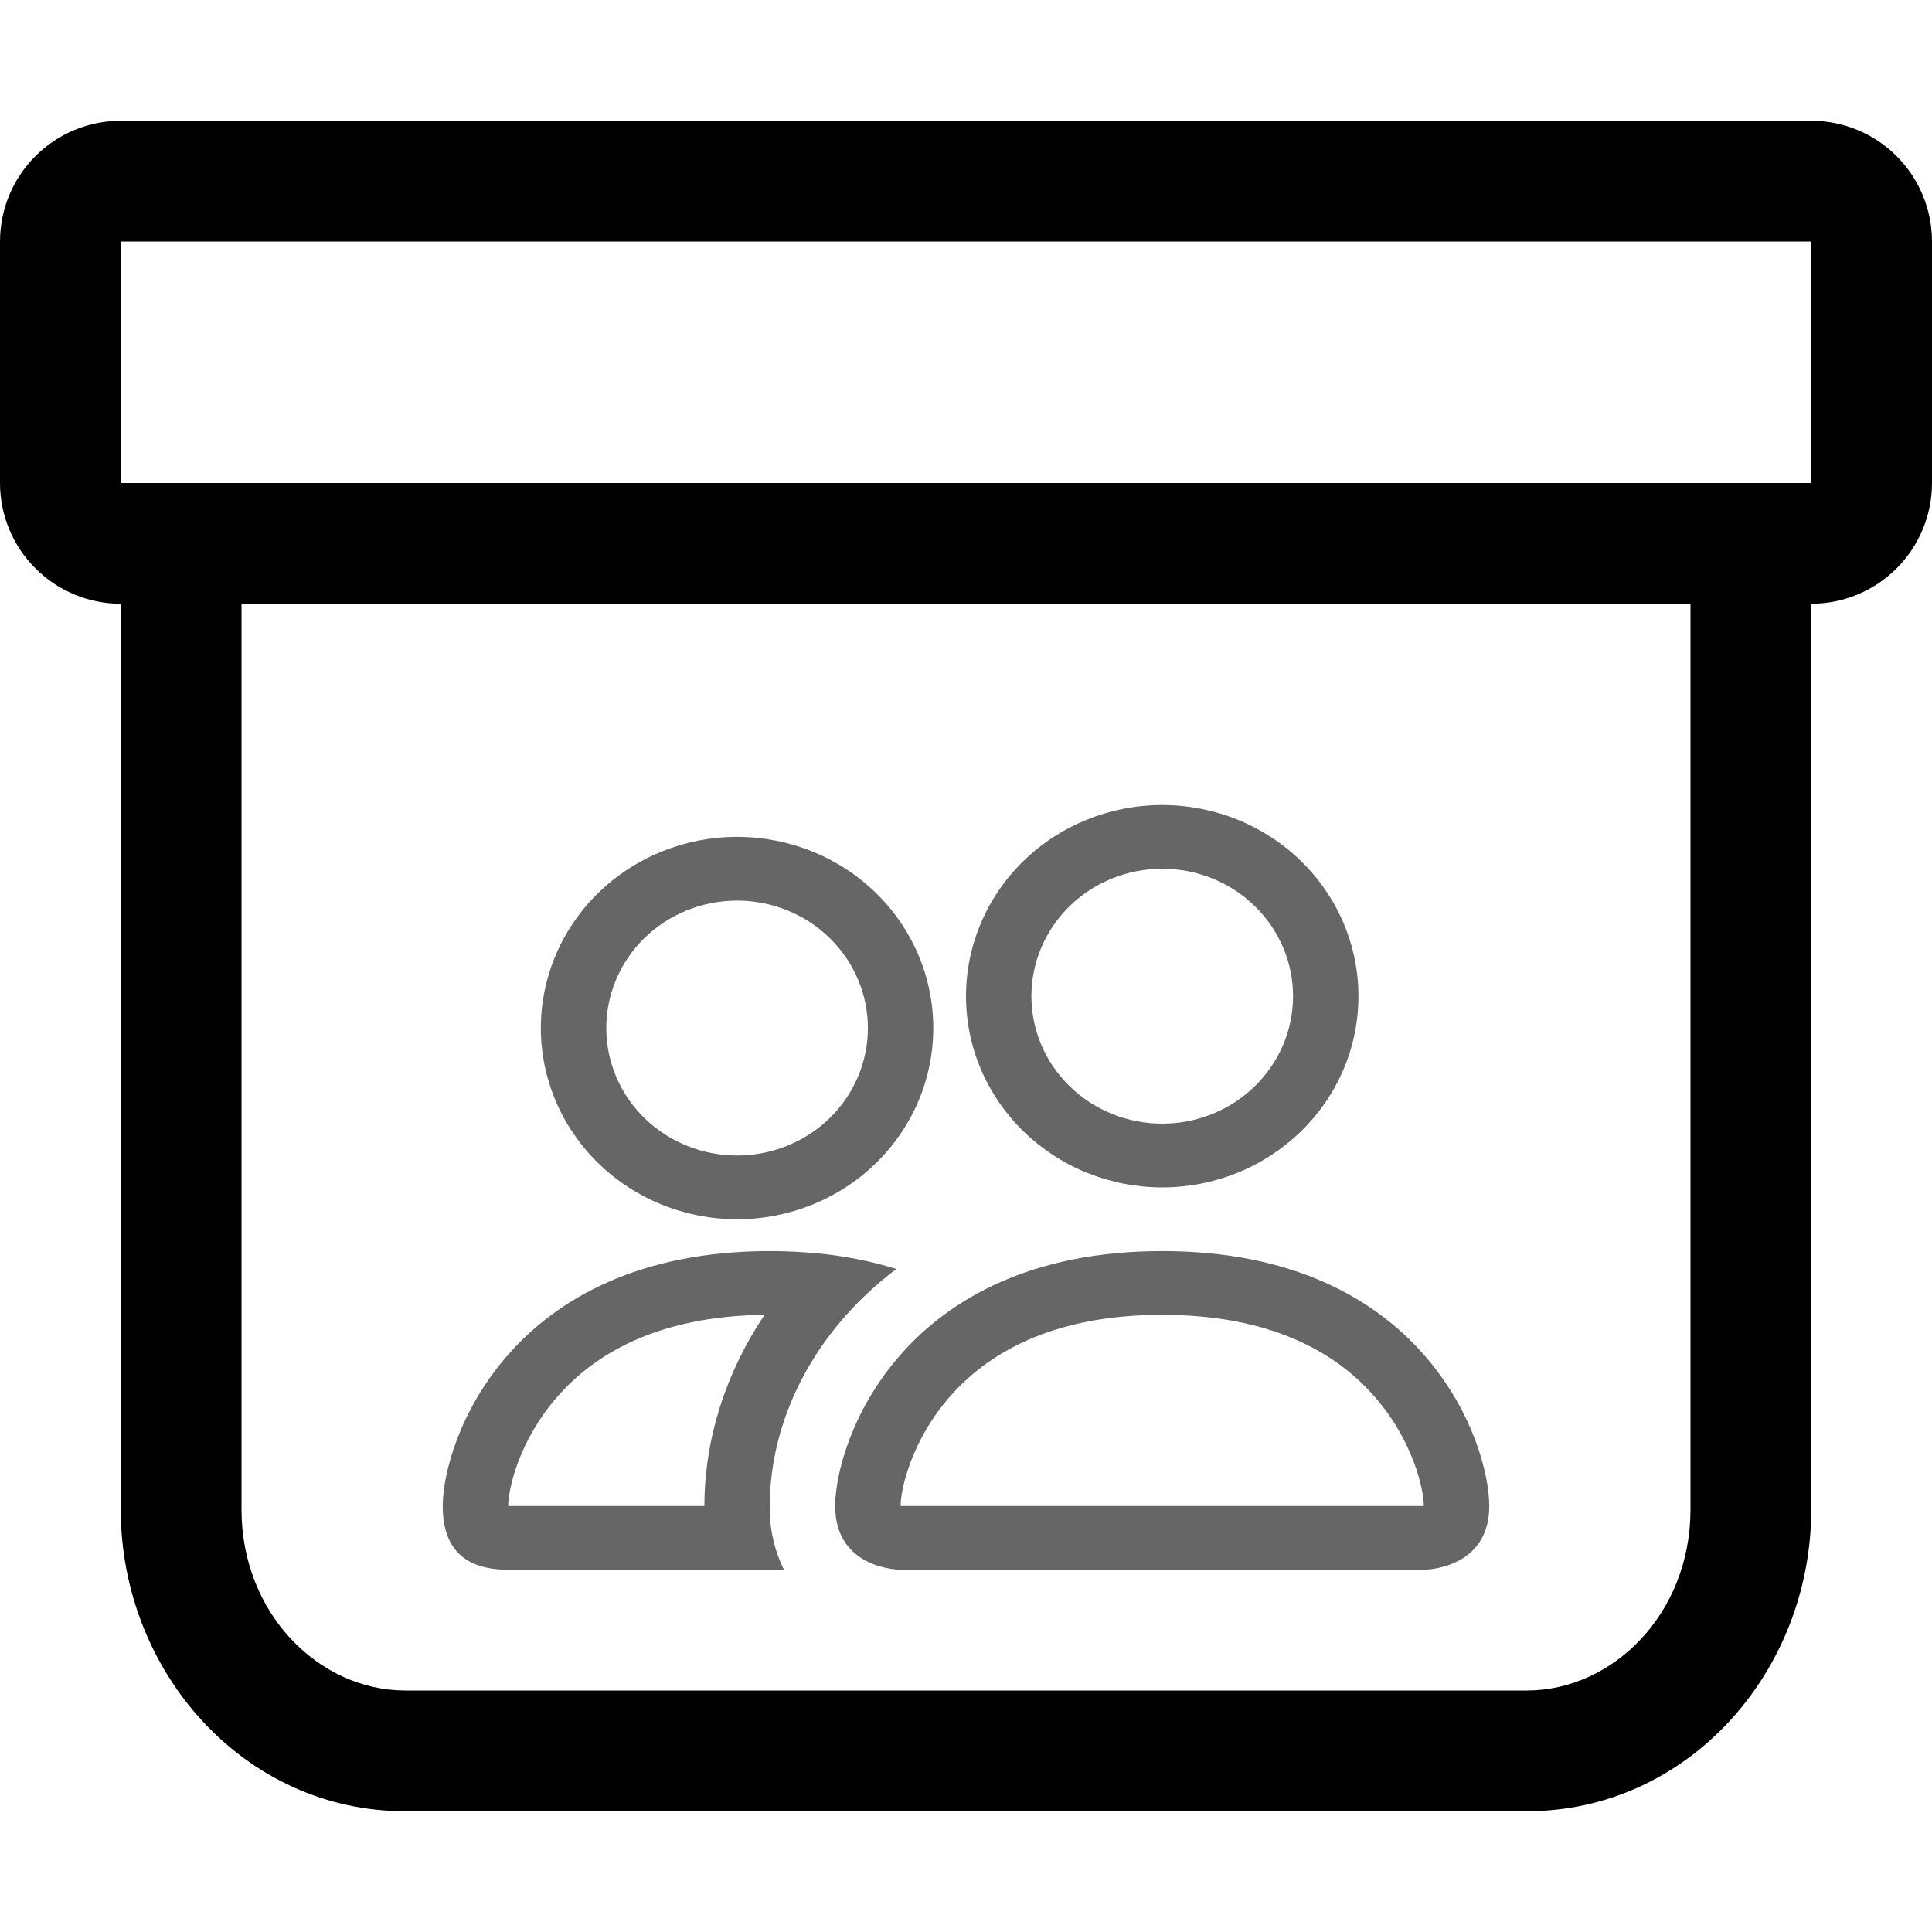 <svg width="32" height="32" viewBox="0 0 32 32" fill="none" xmlns="http://www.w3.org/2000/svg">
<path fill-rule="evenodd" clip-rule="evenodd" d="M4 10V25C4 26.728 5.284 28 6.714 28H25.286C26.716 28 28 26.728 28 25V10H30V25C30 27.69 27.958 30 25.286 30H6.714C4.042 30 2 27.69 2 25V10H4Z" fill="black"/>
<path fill-rule="evenodd" clip-rule="evenodd" d="M30 4H2V8H30V4ZM2 2C1.47 2 0.961 2.211 0.586 2.586C0.211 2.961 0 3.47 0 4L0 8C0 8.53 0.211 9.039 0.586 9.414C0.961 9.789 1.47 10 2 10H30C30.53 10 31.039 9.789 31.414 9.414C31.789 9.039 32 8.53 32 8V4C32 3.47 31.789 2.961 31.414 2.586C31.039 2.211 30.53 2 30 2H2Z" fill="black"/>
<path fill-rule="evenodd" clip-rule="evenodd" d="M23.583 26C23.583 26 24.667 26 24.667 24.945C24.667 23.889 23.583 20.722 19.25 20.722C14.917 20.722 13.833 23.889 13.833 24.945C13.833 26 14.917 26 14.917 26H23.583ZM14.941 24.945H23.559C23.565 24.944 23.57 24.943 23.575 24.942L23.583 24.94C23.581 24.662 23.402 23.853 22.76 23.125C22.162 22.442 21.111 21.778 19.25 21.778C17.39 21.778 16.339 22.443 15.74 23.125C15.098 23.853 14.918 24.663 14.917 24.94C14.925 24.942 14.933 24.943 14.941 24.945ZM19.25 18.611C19.825 18.611 20.376 18.389 20.782 17.993C21.188 17.597 21.417 17.06 21.417 16.5C21.417 15.94 21.188 15.403 20.782 15.007C20.376 14.611 19.825 14.389 19.25 14.389C18.675 14.389 18.124 14.611 17.718 15.007C17.312 15.403 17.083 15.94 17.083 16.5C17.083 17.06 17.312 17.597 17.718 17.993C18.124 18.389 18.675 18.611 19.25 18.611ZM22.5 16.5C22.5 16.916 22.416 17.328 22.253 17.712C22.089 18.096 21.85 18.445 21.548 18.739C21.246 19.033 20.888 19.267 20.494 19.426C20.099 19.585 19.677 19.667 19.25 19.667C18.823 19.667 18.401 19.585 18.006 19.426C17.612 19.267 17.254 19.033 16.952 18.739C16.65 18.445 16.411 18.096 16.247 17.712C16.084 17.328 16 16.916 16 16.5C16 15.66 16.343 14.855 16.952 14.261C17.561 13.667 18.388 13.334 19.25 13.334C20.112 13.334 20.939 13.667 21.548 14.261C22.158 14.855 22.5 15.66 22.5 16.5ZM14.847 21.018C14.414 20.885 13.967 20.798 13.515 20.757C13.261 20.734 13.005 20.722 12.75 20.722C8.417 20.722 7.333 23.889 7.333 24.945C7.333 25.649 7.694 26 8.417 26H12.984C12.823 25.671 12.743 25.309 12.75 24.945C12.75 23.878 13.159 22.789 13.931 21.879C14.194 21.569 14.501 21.279 14.847 21.018ZM12.663 21.778C10.856 21.799 9.83 22.453 9.24 23.125C8.593 23.857 8.417 24.669 8.417 24.945H11.667C11.667 23.842 12.017 22.743 12.663 21.778ZM8.958 17.028C8.958 16.188 9.301 15.383 9.91 14.789C10.52 14.195 11.346 13.861 12.208 13.861C13.07 13.861 13.897 14.195 14.507 14.789C15.116 15.383 15.458 16.188 15.458 17.028C15.458 17.868 15.116 18.673 14.507 19.267C13.897 19.861 13.07 20.195 12.208 20.195C11.346 20.195 10.52 19.861 9.91 19.267C9.301 18.673 8.958 17.868 8.958 17.028ZM12.208 14.917C11.634 14.917 11.083 15.139 10.676 15.535C10.27 15.931 10.042 16.468 10.042 17.028C10.042 17.588 10.27 18.125 10.676 18.521C11.083 18.917 11.634 19.139 12.208 19.139C12.783 19.139 13.334 18.917 13.74 18.521C14.147 18.125 14.375 17.588 14.375 17.028C14.375 16.468 14.147 15.931 13.74 15.535C13.334 15.139 12.783 14.917 12.208 14.917Z" fill="black" fill-opacity="0.6"/>
</svg>
